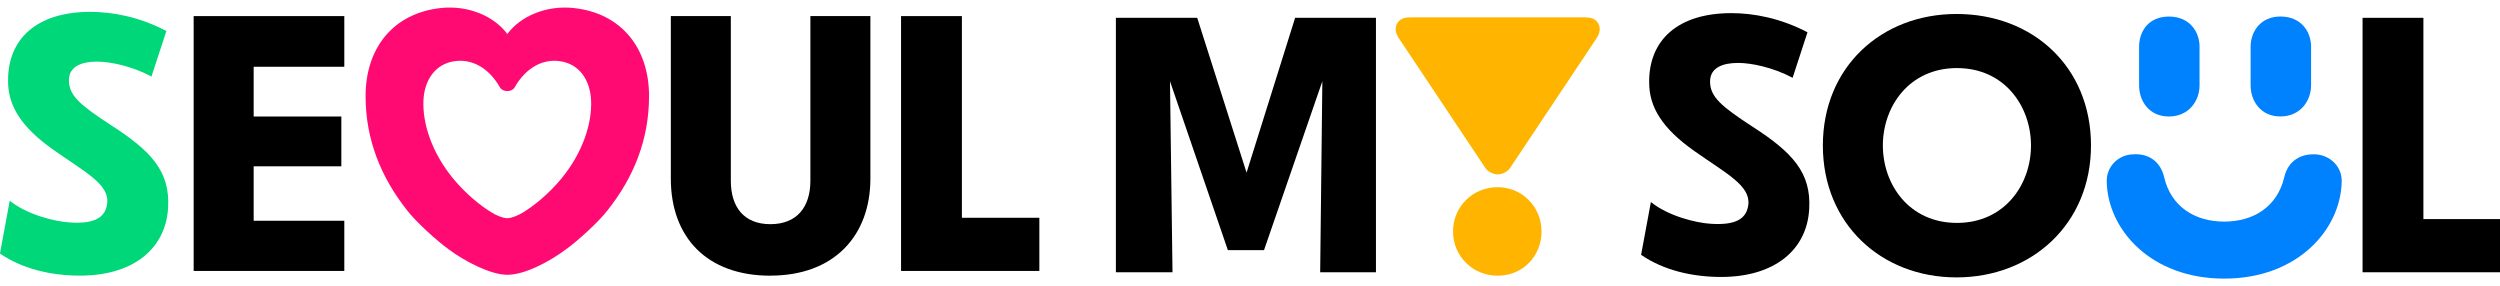 <svg width="166" height="19" viewBox="0 0 166 19" fill="none" xmlns="http://www.w3.org/2000/svg">
<g clip-path="url(#clip0_282_1630)">
<path d="M99.448 12.429C97.781 12.429 96.482 13.727 96.482 15.367C96.482 17.007 97.781 18.306 99.448 18.306C101.115 18.306 102.357 17.007 102.357 15.367C102.357 13.727 101.058 12.429 99.448 12.429Z" fill="#FFB400"/>
<path d="M4.633 14.771C3.646 14.714 1.808 14.262 0.646 13.329L-0.003 16.833C1.466 17.85 3.388 18.302 5.31 18.302C8.872 18.302 11.018 16.495 11.162 13.784C11.302 11.381 10.03 10.025 7.402 8.332C5.367 7.003 4.546 6.354 4.576 5.279C4.607 4.402 5.427 4.091 6.441 4.091C7.288 4.091 8.731 4.372 10.057 5.082L11.048 2.059C9.213 1.096 7.432 0.788 5.993 0.788C2.457 0.788 0.509 2.565 0.536 5.39C0.536 7.03 1.413 8.442 3.532 9.938C5.651 11.434 7.261 12.227 7.121 13.499C7.007 14.403 6.358 14.885 4.633 14.771Z" fill="#00D778"/>
<path d="M82.772 11.464L79.495 1.183H74.095V18.078H77.854L77.687 5.393L81.53 16.609H83.931L87.804 5.393L87.66 18.078H91.363V1.183H85.996L82.772 11.464Z" fill="black"/>
<path d="M51.152 18.302C55.42 18.302 57.794 15.618 57.794 11.86V1.069H53.81V12.003C53.81 13.727 52.933 14.885 51.155 14.885C49.377 14.885 48.527 13.727 48.527 12.003V1.069H44.543V11.863C44.543 15.735 46.917 18.306 51.155 18.306L51.152 18.302Z" fill="black"/>
<path d="M69.013 14.46H63.87V1.069H59.83V17.991H69.013V14.46Z" fill="black"/>
<path d="M142.036 5.674C142.036 6.692 142.686 7.736 144.015 7.736C145.344 7.736 146.05 6.689 146.05 5.674V3.104C146.05 2.117 145.401 1.099 144.015 1.099C142.629 1.099 142.036 2.117 142.036 3.104V5.674Z" fill="#0082FF"/>
<path d="M151.42 1.096C150.091 1.096 149.441 2.113 149.441 3.101V5.671C149.441 6.688 150.091 7.733 151.42 7.733C152.749 7.733 153.455 6.685 153.455 5.671V3.101C153.455 2.113 152.806 1.096 151.42 1.096Z" fill="#0082FF"/>
<path d="M116.375 8.416C114.339 7.087 113.519 6.438 113.549 5.363C113.579 4.486 114.396 4.178 115.414 4.178C116.261 4.178 117.704 4.46 119.03 5.166L120.017 2.143C118.179 1.183 116.401 0.872 114.959 0.872C111.427 0.872 109.475 2.652 109.505 5.477C109.505 7.117 110.379 8.529 112.501 10.025C114.62 11.522 116.234 12.315 116.09 13.587C115.976 14.49 115.327 14.972 113.603 14.859C112.615 14.802 110.777 14.35 109.619 13.416L108.969 16.92C110.439 17.938 112.361 18.39 114.282 18.39C117.844 18.39 119.99 16.582 120.131 13.868C120.275 11.465 119.003 10.109 116.375 8.416Z" fill="black"/>
<path d="M105.24 1.153H93.653C93.315 1.153 92.977 1.21 92.776 1.548C92.578 1.886 92.692 2.227 92.863 2.508L98.628 11.154C98.768 11.378 99.137 11.579 99.448 11.579C99.759 11.579 100.124 11.381 100.268 11.154L106.033 2.508C106.204 2.227 106.314 1.886 106.117 1.548C105.919 1.21 105.581 1.153 105.24 1.153Z" fill="#FFB400"/>
<path d="M153.764 10.25C152.773 10.193 151.926 10.675 151.671 11.776C151.219 13.697 149.666 14.714 147.687 14.714C145.709 14.714 144.155 13.697 143.703 11.776C143.449 10.675 142.602 10.166 141.611 10.25C140.68 10.276 139.86 11.04 139.887 12.057C139.944 15.22 142.796 18.5 147.687 18.5C152.579 18.5 155.431 15.223 155.488 12.057C155.515 11.04 154.698 10.303 153.764 10.25Z" fill="#0082FF"/>
<path d="M160.914 14.547V1.183H156.874V18.078H166V14.547H160.914Z" fill="black"/>
<path d="M129.913 0.928C124.912 0.928 121.038 4.459 121.038 9.66C121.038 14.862 124.912 18.419 129.913 18.419C134.915 18.419 138.842 14.862 138.842 9.66C138.842 4.459 134.999 0.928 129.913 0.928ZM129.94 14.801C126.773 14.801 125.022 12.258 125.022 9.66C125.022 7.063 126.773 4.52 129.94 4.52C133.107 4.52 134.858 7.063 134.858 9.66C134.858 12.258 133.107 14.801 129.94 14.801Z" fill="black"/>
<path d="M29.786 16.552C30.887 17.372 32.585 18.246 33.686 18.246C34.788 18.246 36.371 17.456 37.587 16.552C38.38 15.986 39.763 14.715 40.328 13.982C42.083 11.779 43.097 9.262 43.097 6.381C43.097 3.188 41.259 0.872 38.095 0.533C36.288 0.336 34.563 1.069 33.686 2.257C32.809 1.072 31.088 0.336 29.277 0.533C26.11 0.872 24.275 3.188 24.275 6.381C24.275 9.262 25.293 11.776 27.044 13.982C27.61 14.718 28.996 15.986 29.786 16.552ZM30.181 4.065C31.282 3.894 32.441 4.459 33.204 5.815C33.402 6.126 33.967 6.126 34.165 5.815C34.928 4.459 36.087 3.894 37.188 4.065C38.43 4.235 39.193 5.279 39.25 6.692C39.307 8.188 38.715 10.109 37.272 11.863C36.452 12.854 35.491 13.644 34.701 14.122C34.473 14.263 33.994 14.49 33.683 14.49C33.371 14.49 32.893 14.263 32.665 14.122C31.872 13.644 30.914 12.85 30.094 11.863C28.654 10.113 28.058 8.191 28.115 6.692C28.172 5.279 28.936 4.235 30.178 4.065H30.181Z" fill="#FF0A73"/>
<path d="M12.859 17.991H22.862V14.658H16.843V11.043H22.665V7.736H16.843V4.433H22.862V1.069H12.859V17.991Z" fill="black"/>
</g>
<defs>
<clipPath id="clip0_282_1630">
<rect width="166" height="18" fill="white" transform="translate(0 0.5)"/>
</clipPath>
</defs>
</svg>
